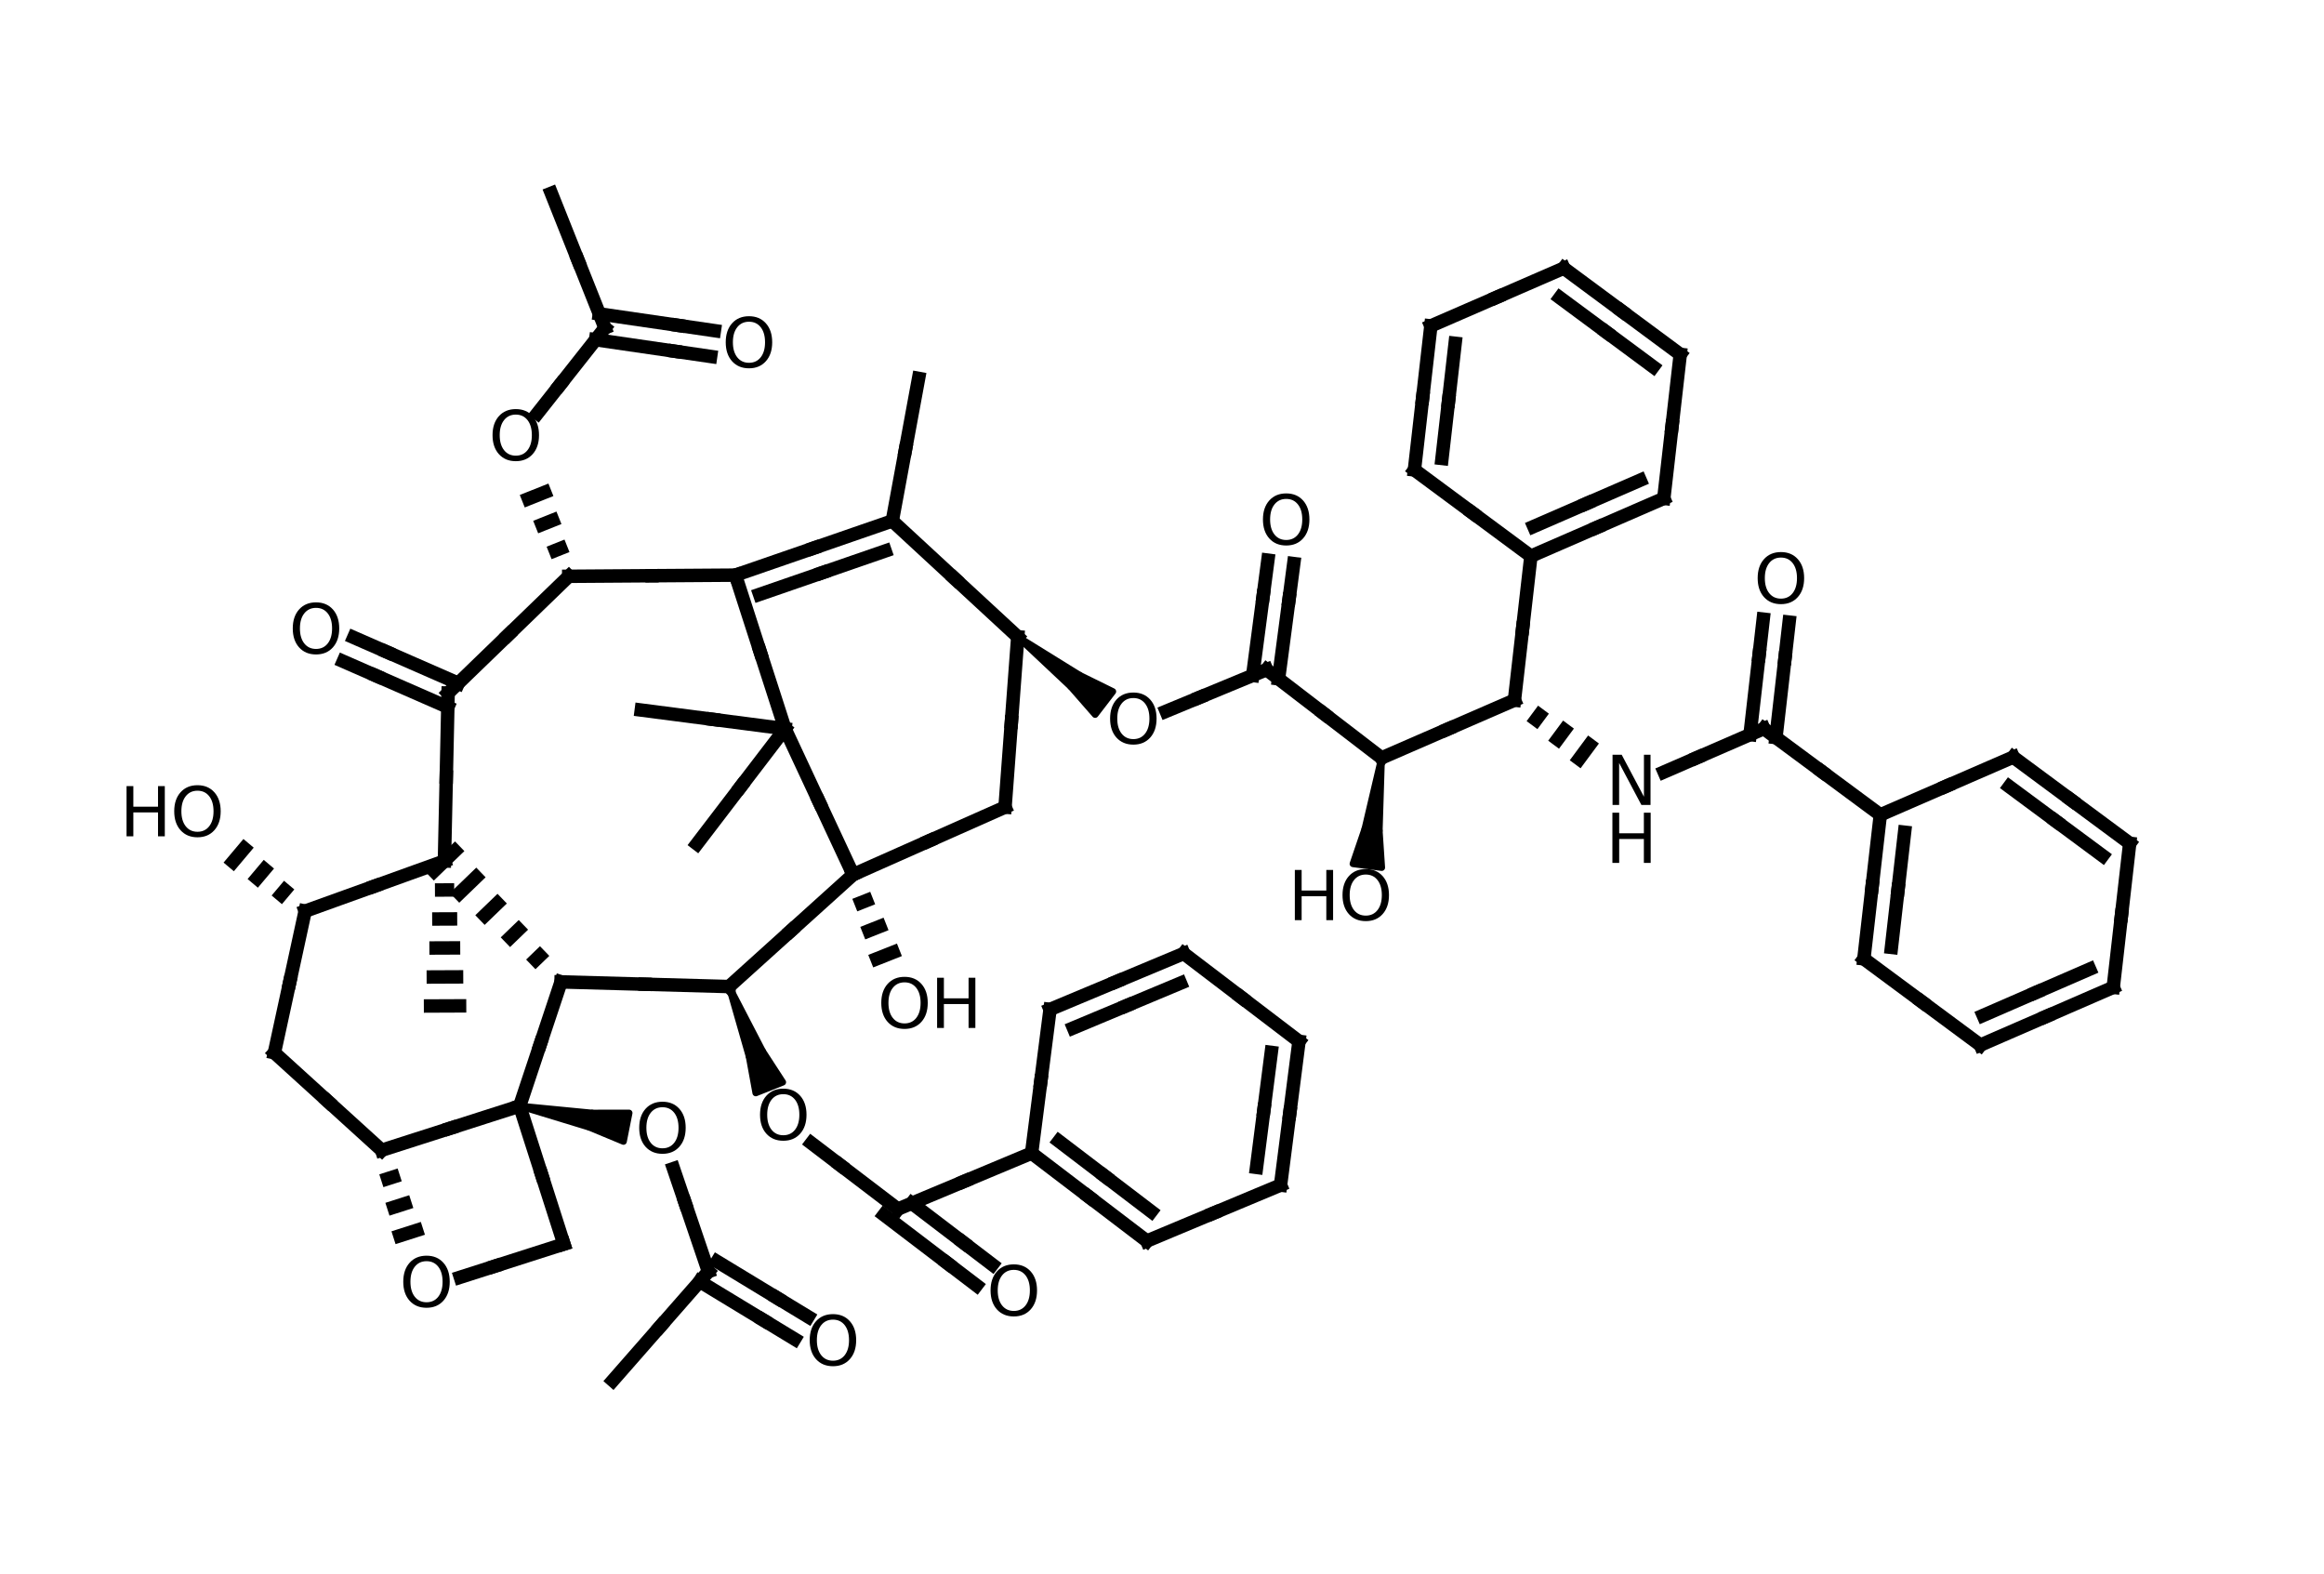 <?xml version="1.0" encoding="utf-8" standalone="no"?>
<!DOCTYPE svg PUBLIC "-//W3C//DTD SVG 1.1//EN"
  "http://www.w3.org/Graphics/SVG/1.1/DTD/svg11.dtd">
<svg height="234pt" version="1.1" viewBox="0 0 345.6 234" width="345.6pt" xmlns="http://www.w3.org/2000/svg" xmlns:xlink="http://www.w3.org/1999/xlink">
 <defs>
  <style type="text/css">*{stroke-linecap:butt;stroke-linejoin:round;}</style>
 </defs>
 <g id="figure_1">
  <g id="patch_1">
   <path d="M 0 234 
L 345.6 234 
L 345.6 0 
L 0 0 
z
" style="fill:#ffffff;"/>
  </g>
  <g id="axes_1">
   <g id="patch_2">
    <path clip-path="url(#p566620e5c8)" d="M 151.35 94.692 
L 160.553 100.398 
L 159.241 102.108 
z
" style="stroke:#000000;stroke-linejoin:miter;"/>
   </g>
   <g id="patch_3">
    <path clip-path="url(#p566620e5c8)" d="M 165.483 102.824 
L 162.858 106.243 
L 159.241 102.108 
L 160.553 100.398 
z
" style="stroke:#000000;stroke-linejoin:miter;"/>
   </g>
   <g id="patch_4">
    <path clip-path="url(#p566620e5c8)" d="M 205.473 129 
L 201.2 128.436 
L 202.972 123.236 
L 205.109 123.518 
z
" style="stroke:#000000;stroke-linejoin:miter;"/>
   </g>
   <g id="patch_5">
    <path clip-path="url(#p566620e5c8)" d="M 205.449 112.694 
L 205.109 123.518 
L 202.972 123.236 
z
" style="stroke:#000000;stroke-linejoin:miter;"/>
   </g>
   <g id="patch_6">
    <path clip-path="url(#p566620e5c8)" d="M 108.421 146.693 
L 113.404 156.307 
L 111.402 157.103 
z
" style="stroke:#000000;stroke-linejoin:miter;"/>
   </g>
   <g id="patch_7">
    <path clip-path="url(#p566620e5c8)" d="M 116.397 160.915 
L 112.392 162.508 
L 111.402 157.103 
L 113.404 156.307 
z
" style="stroke:#000000;stroke-linejoin:miter;"/>
   </g>
   <g id="patch_8">
    <path clip-path="url(#p566620e5c8)" d="M 77.283 164.455 
L 88.061 165.5 
L 87.641 167.613 
z
" style="stroke:#000000;stroke-linejoin:miter;"/>
   </g>
   <g id="patch_9">
    <path clip-path="url(#p566620e5c8)" d="M 93.555 165.493 
L 92.715 169.721 
L 87.641 167.613 
L 88.061 165.5 
z
" style="stroke:#000000;stroke-linejoin:miter;"/>
   </g>
   <g id="line2d_1">
    <path clip-path="url(#p566620e5c8)" d="M 132.692 77.457 
L 134.647 66.861 
" style="fill:none;stroke:#000000;stroke-linecap:square;stroke-width:2;"/>
   </g>
   <g id="line2d_2">
    <path clip-path="url(#p566620e5c8)" d="M 136.602 56.265 
L 134.647 66.861 
" style="fill:none;stroke:#000000;stroke-linecap:square;stroke-width:2;"/>
   </g>
   <g id="line2d_3">
    <path clip-path="url(#p566620e5c8)" d="M 109.366 85.518 
L 121.029 81.488 
" style="fill:none;stroke:#000000;stroke-linecap:square;stroke-width:2;"/>
   </g>
   <g id="line2d_4">
    <path clip-path="url(#p566620e5c8)" d="M 132.692 77.457 
L 121.029 81.488 
" style="fill:none;stroke:#000000;stroke-linecap:square;stroke-width:2;"/>
   </g>
   <g id="line2d_5">
    <path clip-path="url(#p566620e5c8)" d="M 112.965 88.378 
L 122.296 85.154 
" style="fill:none;stroke:#000000;stroke-linecap:square;stroke-width:2;"/>
   </g>
   <g id="line2d_6">
    <path clip-path="url(#p566620e5c8)" d="M 131.626 81.93 
L 122.296 85.154 
" style="fill:none;stroke:#000000;stroke-linecap:square;stroke-width:2;"/>
   </g>
   <g id="line2d_7">
    <path clip-path="url(#p566620e5c8)" d="M 84.58 85.69 
L 96.973 85.604 
" style="fill:none;stroke:#000000;stroke-linecap:square;stroke-width:2;"/>
   </g>
   <g id="line2d_8">
    <path clip-path="url(#p566620e5c8)" d="M 109.366 85.518 
L 96.973 85.604 
" style="fill:none;stroke:#000000;stroke-linecap:square;stroke-width:2;"/>
   </g>
   <g id="line2d_9">
    <path clip-path="url(#p566620e5c8)" d="M 66.639 103.049 
L 75.61 94.37 
" style="fill:none;stroke:#000000;stroke-linecap:square;stroke-width:2;"/>
   </g>
   <g id="line2d_10">
    <path clip-path="url(#p566620e5c8)" d="M 84.58 85.69 
L 75.61 94.37 
" style="fill:none;stroke:#000000;stroke-linecap:square;stroke-width:2;"/>
   </g>
   <g id="line2d_11">
    <path clip-path="url(#p566620e5c8)" d="M 52.611 94.791 
L 57.546 96.951 
" style="fill:none;stroke:#000000;stroke-linecap:square;stroke-width:2;"/>
   </g>
   <g id="line2d_12">
    <path clip-path="url(#p566620e5c8)" d="M 68.146 101.591 
L 57.546 96.951 
" style="fill:none;stroke:#000000;stroke-linecap:square;stroke-width:2;"/>
   </g>
   <g id="line2d_13">
    <path clip-path="url(#p566620e5c8)" d="M 51.056 98.344 
L 55.991 100.505 
" style="fill:none;stroke:#000000;stroke-linecap:square;stroke-width:2;"/>
   </g>
   <g id="line2d_14">
    <path clip-path="url(#p566620e5c8)" d="M 66.593 105.146 
L 55.991 100.505 
" style="fill:none;stroke:#000000;stroke-linecap:square;stroke-width:2;"/>
   </g>
   <g id="line2d_15">
    <path clip-path="url(#p566620e5c8)" d="M 66.092 128.022 
L 66.366 115.536 
" style="fill:none;stroke:#000000;stroke-linecap:square;stroke-width:2;"/>
   </g>
   <g id="line2d_16">
    <path clip-path="url(#p566620e5c8)" d="M 66.639 103.049 
L 66.366 115.536 
" style="fill:none;stroke:#000000;stroke-linecap:square;stroke-width:2;"/>
   </g>
   <g id="line2d_17">
    <path clip-path="url(#p566620e5c8)" d="M 45.377 135.479 
L 55.734 131.751 
" style="fill:none;stroke:#000000;stroke-linecap:square;stroke-width:2;"/>
   </g>
   <g id="line2d_18">
    <path clip-path="url(#p566620e5c8)" d="M 66.092 128.022 
L 55.734 131.751 
" style="fill:none;stroke:#000000;stroke-linecap:square;stroke-width:2;"/>
   </g>
   <g id="line2d_19">
    <path clip-path="url(#p566620e5c8)" d="M 40.806 156.539 
L 43.091 146.009 
" style="fill:none;stroke:#000000;stroke-linecap:square;stroke-width:2;"/>
   </g>
   <g id="line2d_20">
    <path clip-path="url(#p566620e5c8)" d="M 45.377 135.479 
L 43.091 146.009 
" style="fill:none;stroke:#000000;stroke-linecap:square;stroke-width:2;"/>
   </g>
   <g id="line2d_21">
    <path clip-path="url(#p566620e5c8)" d="M 40.806 156.539 
L 48.783 163.783 
" style="fill:none;stroke:#000000;stroke-linecap:square;stroke-width:2;"/>
   </g>
   <g id="line2d_22">
    <path clip-path="url(#p566620e5c8)" d="M 56.759 171.027 
L 48.783 163.783 
" style="fill:none;stroke:#000000;stroke-linecap:square;stroke-width:2;"/>
   </g>
   <g id="line2d_23">
    <path clip-path="url(#p566620e5c8)" d="M 56.759 171.027 
L 67.021 167.741 
" style="fill:none;stroke:#000000;stroke-linecap:square;stroke-width:2;"/>
   </g>
   <g id="line2d_24">
    <path clip-path="url(#p566620e5c8)" d="M 77.283 164.455 
L 67.021 167.741 
" style="fill:none;stroke:#000000;stroke-linecap:square;stroke-width:2;"/>
   </g>
   <g id="line2d_25">
    <path clip-path="url(#p566620e5c8)" d="M 77.283 164.455 
L 80.357 155.227 
" style="fill:none;stroke:#000000;stroke-linecap:square;stroke-width:2;"/>
   </g>
   <g id="line2d_26">
    <path clip-path="url(#p566620e5c8)" d="M 83.432 145.999 
L 80.357 155.227 
" style="fill:none;stroke:#000000;stroke-linecap:square;stroke-width:2;"/>
   </g>
   <g id="line2d_27">
    <path clip-path="url(#p566620e5c8)" d="M 64.541 129.518 
L 67.643 126.526 
" style="fill:none;stroke:#000000;stroke-linecap:square;stroke-width:2;"/>
   </g>
   <g id="line2d_28">
    <path clip-path="url(#p566620e5c8)" d="M 68.319 132.815 
L 70.801 130.421 
" style="fill:none;stroke:#000000;stroke-linecap:square;stroke-width:2;"/>
   </g>
   <g id="line2d_29">
    <path clip-path="url(#p566620e5c8)" d="M 72.097 136.111 
L 73.959 134.315 
" style="fill:none;stroke:#000000;stroke-linecap:square;stroke-width:2;"/>
   </g>
   <g id="line2d_30">
    <path clip-path="url(#p566620e5c8)" d="M 83.432 145.999 
L 83.432 145.999 
" style="fill:none;stroke:#000000;stroke-linecap:square;stroke-width:2;"/>
   </g>
   <g id="line2d_31">
    <path clip-path="url(#p566620e5c8)" d="M 79.654 142.703 
L 80.274 142.105 
" style="fill:none;stroke:#000000;stroke-linecap:square;stroke-width:2;"/>
   </g>
   <g id="line2d_32">
    <path clip-path="url(#p566620e5c8)" d="M 75.876 139.407 
L 77.116 138.21 
" style="fill:none;stroke:#000000;stroke-linecap:square;stroke-width:2;"/>
   </g>
   <g id="line2d_33">
    <path clip-path="url(#p566620e5c8)" d="M 83.432 145.999 
L 95.926 146.346 
" style="fill:none;stroke:#000000;stroke-linecap:square;stroke-width:2;"/>
   </g>
   <g id="line2d_34">
    <path clip-path="url(#p566620e5c8)" d="M 108.421 146.693 
L 95.926 146.346 
" style="fill:none;stroke:#000000;stroke-linecap:square;stroke-width:2;"/>
   </g>
   <g id="line2d_35">
    <path clip-path="url(#p566620e5c8)" d="M 108.421 146.693 
L 117.641 138.372 
" style="fill:none;stroke:#000000;stroke-linecap:square;stroke-width:2;"/>
   </g>
   <g id="line2d_36">
    <path clip-path="url(#p566620e5c8)" d="M 126.861 130.05 
L 117.641 138.372 
" style="fill:none;stroke:#000000;stroke-linecap:square;stroke-width:2;"/>
   </g>
   <g id="line2d_37">
    <path clip-path="url(#p566620e5c8)" d="M 116.737 108.357 
L 121.799 119.204 
" style="fill:none;stroke:#000000;stroke-linecap:square;stroke-width:2;"/>
   </g>
   <g id="line2d_38">
    <path clip-path="url(#p566620e5c8)" d="M 126.861 130.05 
L 121.799 119.204 
" style="fill:none;stroke:#000000;stroke-linecap:square;stroke-width:2;"/>
   </g>
   <g id="line2d_39">
    <path clip-path="url(#p566620e5c8)" d="M 109.366 85.518 
L 113.051 96.938 
" style="fill:none;stroke:#000000;stroke-linecap:square;stroke-width:2;"/>
   </g>
   <g id="line2d_40">
    <path clip-path="url(#p566620e5c8)" d="M 116.737 108.357 
L 113.051 96.938 
" style="fill:none;stroke:#000000;stroke-linecap:square;stroke-width:2;"/>
   </g>
   <g id="line2d_41">
    <path clip-path="url(#p566620e5c8)" d="M 95.366 105.582 
L 106.051 106.969 
" style="fill:none;stroke:#000000;stroke-linecap:square;stroke-width:2;"/>
   </g>
   <g id="line2d_42">
    <path clip-path="url(#p566620e5c8)" d="M 116.737 108.357 
L 106.051 106.969 
" style="fill:none;stroke:#000000;stroke-linecap:square;stroke-width:2;"/>
   </g>
   <g id="line2d_43">
    <path clip-path="url(#p566620e5c8)" d="M 103.648 125.477 
L 110.192 116.917 
" style="fill:none;stroke:#000000;stroke-linecap:square;stroke-width:2;"/>
   </g>
   <g id="line2d_44">
    <path clip-path="url(#p566620e5c8)" d="M 116.737 108.357 
L 110.192 116.917 
" style="fill:none;stroke:#000000;stroke-linecap:square;stroke-width:2;"/>
   </g>
   <g id="line2d_45">
    <path clip-path="url(#p566620e5c8)" d="M 126.861 130.05 
L 138.16 125.033 
" style="fill:none;stroke:#000000;stroke-linecap:square;stroke-width:2;"/>
   </g>
   <g id="line2d_46">
    <path clip-path="url(#p566620e5c8)" d="M 149.458 120.016 
L 138.16 125.033 
" style="fill:none;stroke:#000000;stroke-linecap:square;stroke-width:2;"/>
   </g>
   <g id="line2d_47">
    <path clip-path="url(#p566620e5c8)" d="M 149.458 120.016 
L 150.404 107.354 
" style="fill:none;stroke:#000000;stroke-linecap:square;stroke-width:2;"/>
   </g>
   <g id="line2d_48">
    <path clip-path="url(#p566620e5c8)" d="M 151.35 94.692 
L 150.404 107.354 
" style="fill:none;stroke:#000000;stroke-linecap:square;stroke-width:2;"/>
   </g>
   <g id="line2d_49">
    <path clip-path="url(#p566620e5c8)" d="M 132.692 77.457 
L 142.021 86.075 
" style="fill:none;stroke:#000000;stroke-linecap:square;stroke-width:2;"/>
   </g>
   <g id="line2d_50">
    <path clip-path="url(#p566620e5c8)" d="M 151.35 94.692 
L 142.021 86.075 
" style="fill:none;stroke:#000000;stroke-linecap:square;stroke-width:2;"/>
   </g>
   <g id="line2d_51">
    <path clip-path="url(#p566620e5c8)" d="M 173.422 105.754 
L 178.4 103.693 
" style="fill:none;stroke:#000000;stroke-linecap:square;stroke-width:2;"/>
   </g>
   <g id="line2d_52">
    <path clip-path="url(#p566620e5c8)" d="M 188.355 99.572 
L 178.4 103.693 
" style="fill:none;stroke:#000000;stroke-linecap:square;stroke-width:2;"/>
   </g>
   <g id="line2d_53">
    <path clip-path="url(#p566620e5c8)" d="M 190.132 100.935 
L 191.687 89.143 
" style="fill:none;stroke:#000000;stroke-linecap:square;stroke-width:2;"/>
   </g>
   <g id="line2d_54">
    <path clip-path="url(#p566620e5c8)" d="M 192.391 83.801 
L 191.687 89.143 
" style="fill:none;stroke:#000000;stroke-linecap:square;stroke-width:2;"/>
   </g>
   <g id="line2d_55">
    <path clip-path="url(#p566620e5c8)" d="M 186.286 100.428 
L 187.841 88.636 
" style="fill:none;stroke:#000000;stroke-linecap:square;stroke-width:2;"/>
   </g>
   <g id="line2d_56">
    <path clip-path="url(#p566620e5c8)" d="M 188.546 83.294 
L 187.841 88.636 
" style="fill:none;stroke:#000000;stroke-linecap:square;stroke-width:2;"/>
   </g>
   <g id="line2d_57">
    <path clip-path="url(#p566620e5c8)" d="M 188.355 99.572 
L 196.902 106.133 
" style="fill:none;stroke:#000000;stroke-linecap:square;stroke-width:2;"/>
   </g>
   <g id="line2d_58">
    <path clip-path="url(#p566620e5c8)" d="M 205.449 112.694 
L 196.902 106.133 
" style="fill:none;stroke:#000000;stroke-linecap:square;stroke-width:2;"/>
   </g>
   <g id="line2d_59">
    <path clip-path="url(#p566620e5c8)" d="M 205.449 112.694 
L 215.332 108.4 
" style="fill:none;stroke:#000000;stroke-linecap:square;stroke-width:2;"/>
   </g>
   <g id="line2d_60">
    <path clip-path="url(#p566620e5c8)" d="M 225.214 104.106 
L 215.332 108.4 
" style="fill:none;stroke:#000000;stroke-linecap:square;stroke-width:2;"/>
   </g>
   <g id="line2d_61">
    <path clip-path="url(#p566620e5c8)" d="M 225.214 104.106 
L 226.436 93.4 
" style="fill:none;stroke:#000000;stroke-linecap:square;stroke-width:2;"/>
   </g>
   <g id="line2d_62">
    <path clip-path="url(#p566620e5c8)" d="M 227.658 82.695 
L 226.436 93.4 
" style="fill:none;stroke:#000000;stroke-linecap:square;stroke-width:2;"/>
   </g>
   <g id="line2d_63">
    <path clip-path="url(#p566620e5c8)" d="M 227.658 82.695 
L 237.54 78.4 
" style="fill:none;stroke:#000000;stroke-linecap:square;stroke-width:2;"/>
   </g>
   <g id="line2d_64">
    <path clip-path="url(#p566620e5c8)" d="M 247.423 74.106 
L 237.54 78.4 
" style="fill:none;stroke:#000000;stroke-linecap:square;stroke-width:2;"/>
   </g>
   <g id="line2d_65">
    <path clip-path="url(#p566620e5c8)" d="M 228.089 78.278 
L 235.994 74.843 
" style="fill:none;stroke:#000000;stroke-linecap:square;stroke-width:2;"/>
   </g>
   <g id="line2d_66">
    <path clip-path="url(#p566620e5c8)" d="M 243.9 71.407 
L 235.994 74.843 
" style="fill:none;stroke:#000000;stroke-linecap:square;stroke-width:2;"/>
   </g>
   <g id="line2d_67">
    <path clip-path="url(#p566620e5c8)" d="M 247.423 74.106 
L 248.645 63.4 
" style="fill:none;stroke:#000000;stroke-linecap:square;stroke-width:2;"/>
   </g>
   <g id="line2d_68">
    <path clip-path="url(#p566620e5c8)" d="M 249.867 52.695 
L 248.645 63.4 
" style="fill:none;stroke:#000000;stroke-linecap:square;stroke-width:2;"/>
   </g>
   <g id="line2d_69">
    <path clip-path="url(#p566620e5c8)" d="M 232.546 39.873 
L 241.207 46.284 
" style="fill:none;stroke:#000000;stroke-linecap:square;stroke-width:2;"/>
   </g>
   <g id="line2d_70">
    <path clip-path="url(#p566620e5c8)" d="M 249.867 52.695 
L 241.207 46.284 
" style="fill:none;stroke:#000000;stroke-linecap:square;stroke-width:2;"/>
   </g>
   <g id="line2d_71">
    <path clip-path="url(#p566620e5c8)" d="M 231.971 44.273 
L 238.899 49.401 
" style="fill:none;stroke:#000000;stroke-linecap:square;stroke-width:2;"/>
   </g>
   <g id="line2d_72">
    <path clip-path="url(#p566620e5c8)" d="M 245.827 54.53 
L 238.899 49.401 
" style="fill:none;stroke:#000000;stroke-linecap:square;stroke-width:2;"/>
   </g>
   <g id="line2d_73">
    <path clip-path="url(#p566620e5c8)" d="M 212.782 48.461 
L 222.664 44.167 
" style="fill:none;stroke:#000000;stroke-linecap:square;stroke-width:2;"/>
   </g>
   <g id="line2d_74">
    <path clip-path="url(#p566620e5c8)" d="M 232.546 39.873 
L 222.664 44.167 
" style="fill:none;stroke:#000000;stroke-linecap:square;stroke-width:2;"/>
   </g>
   <g id="line2d_75">
    <path clip-path="url(#p566620e5c8)" d="M 210.338 69.872 
L 211.56 59.167 
" style="fill:none;stroke:#000000;stroke-linecap:square;stroke-width:2;"/>
   </g>
   <g id="line2d_76">
    <path clip-path="url(#p566620e5c8)" d="M 212.782 48.461 
L 211.56 59.167 
" style="fill:none;stroke:#000000;stroke-linecap:square;stroke-width:2;"/>
   </g>
   <g id="line2d_77">
    <path clip-path="url(#p566620e5c8)" d="M 214.436 68.171 
L 215.414 59.607 
" style="fill:none;stroke:#000000;stroke-linecap:square;stroke-width:2;"/>
   </g>
   <g id="line2d_78">
    <path clip-path="url(#p566620e5c8)" d="M 216.392 51.042 
L 215.414 59.607 
" style="fill:none;stroke:#000000;stroke-linecap:square;stroke-width:2;"/>
   </g>
   <g id="line2d_79">
    <path clip-path="url(#p566620e5c8)" d="M 210.338 69.872 
L 218.998 76.283 
" style="fill:none;stroke:#000000;stroke-linecap:square;stroke-width:2;"/>
   </g>
   <g id="line2d_80">
    <path clip-path="url(#p566620e5c8)" d="M 227.658 82.695 
L 218.998 76.283 
" style="fill:none;stroke:#000000;stroke-linecap:square;stroke-width:2;"/>
   </g>
   <g id="line2d_81">
    <path clip-path="url(#p566620e5c8)" d="M 225.214 104.106 
L 225.214 104.106 
" style="fill:none;stroke:#000000;stroke-linecap:square;stroke-width:2;"/>
   </g>
   <g id="line2d_82">
    <path clip-path="url(#p566620e5c8)" d="M 228.421 107.016 
L 228.934 106.324 
" style="fill:none;stroke:#000000;stroke-linecap:square;stroke-width:2;"/>
   </g>
   <g id="line2d_83">
    <path clip-path="url(#p566620e5c8)" d="M 231.629 109.927 
L 232.655 108.542 
" style="fill:none;stroke:#000000;stroke-linecap:square;stroke-width:2;"/>
   </g>
   <g id="line2d_84">
    <path clip-path="url(#p566620e5c8)" d="M 234.837 112.838 
L 236.375 110.76 
" style="fill:none;stroke:#000000;stroke-linecap:square;stroke-width:2;"/>
   </g>
   <g id="line2d_85">
    <path clip-path="url(#p566620e5c8)" d="M 247.475 114.781 
L 252.416 112.633 
" style="fill:none;stroke:#000000;stroke-linecap:square;stroke-width:2;"/>
   </g>
   <g id="line2d_86">
    <path clip-path="url(#p566620e5c8)" d="M 262.299 108.339 
L 252.416 112.633 
" style="fill:none;stroke:#000000;stroke-linecap:square;stroke-width:2;"/>
   </g>
   <g id="line2d_87">
    <path clip-path="url(#p566620e5c8)" d="M 264.099 109.672 
L 265.448 97.854 
" style="fill:none;stroke:#000000;stroke-linecap:square;stroke-width:2;"/>
   </g>
   <g id="line2d_88">
    <path clip-path="url(#p566620e5c8)" d="M 266.059 92.501 
L 265.448 97.854 
" style="fill:none;stroke:#000000;stroke-linecap:square;stroke-width:2;"/>
   </g>
   <g id="line2d_89">
    <path clip-path="url(#p566620e5c8)" d="M 260.245 109.232 
L 261.594 97.414 
" style="fill:none;stroke:#000000;stroke-linecap:square;stroke-width:2;"/>
   </g>
   <g id="line2d_90">
    <path clip-path="url(#p566620e5c8)" d="M 262.205 92.061 
L 261.594 97.414 
" style="fill:none;stroke:#000000;stroke-linecap:square;stroke-width:2;"/>
   </g>
   <g id="line2d_91">
    <path clip-path="url(#p566620e5c8)" d="M 262.299 108.339 
L 270.959 114.75 
" style="fill:none;stroke:#000000;stroke-linecap:square;stroke-width:2;"/>
   </g>
   <g id="line2d_92">
    <path clip-path="url(#p566620e5c8)" d="M 279.619 121.161 
L 270.959 114.75 
" style="fill:none;stroke:#000000;stroke-linecap:square;stroke-width:2;"/>
   </g>
   <g id="line2d_93">
    <path clip-path="url(#p566620e5c8)" d="M 277.175 142.572 
L 278.397 131.867 
" style="fill:none;stroke:#000000;stroke-linecap:square;stroke-width:2;"/>
   </g>
   <g id="line2d_94">
    <path clip-path="url(#p566620e5c8)" d="M 279.619 121.161 
L 278.397 131.867 
" style="fill:none;stroke:#000000;stroke-linecap:square;stroke-width:2;"/>
   </g>
   <g id="line2d_95">
    <path clip-path="url(#p566620e5c8)" d="M 281.273 140.871 
L 282.251 132.307 
" style="fill:none;stroke:#000000;stroke-linecap:square;stroke-width:2;"/>
   </g>
   <g id="line2d_96">
    <path clip-path="url(#p566620e5c8)" d="M 283.229 123.742 
L 282.251 132.307 
" style="fill:none;stroke:#000000;stroke-linecap:square;stroke-width:2;"/>
   </g>
   <g id="line2d_97">
    <path clip-path="url(#p566620e5c8)" d="M 277.175 142.572 
L 285.835 148.983 
" style="fill:none;stroke:#000000;stroke-linecap:square;stroke-width:2;"/>
   </g>
   <g id="line2d_98">
    <path clip-path="url(#p566620e5c8)" d="M 294.495 155.394 
L 285.835 148.983 
" style="fill:none;stroke:#000000;stroke-linecap:square;stroke-width:2;"/>
   </g>
   <g id="line2d_99">
    <path clip-path="url(#p566620e5c8)" d="M 294.495 155.394 
L 304.377 151.1 
" style="fill:none;stroke:#000000;stroke-linecap:square;stroke-width:2;"/>
   </g>
   <g id="line2d_100">
    <path clip-path="url(#p566620e5c8)" d="M 314.26 146.806 
L 304.377 151.1 
" style="fill:none;stroke:#000000;stroke-linecap:square;stroke-width:2;"/>
   </g>
   <g id="line2d_101">
    <path clip-path="url(#p566620e5c8)" d="M 294.926 150.978 
L 302.831 147.542 
" style="fill:none;stroke:#000000;stroke-linecap:square;stroke-width:2;"/>
   </g>
   <g id="line2d_102">
    <path clip-path="url(#p566620e5c8)" d="M 310.737 144.107 
L 302.831 147.542 
" style="fill:none;stroke:#000000;stroke-linecap:square;stroke-width:2;"/>
   </g>
   <g id="line2d_103">
    <path clip-path="url(#p566620e5c8)" d="M 314.26 146.806 
L 315.482 136.1 
" style="fill:none;stroke:#000000;stroke-linecap:square;stroke-width:2;"/>
   </g>
   <g id="line2d_104">
    <path clip-path="url(#p566620e5c8)" d="M 316.704 125.395 
L 315.482 136.1 
" style="fill:none;stroke:#000000;stroke-linecap:square;stroke-width:2;"/>
   </g>
   <g id="line2d_105">
    <path clip-path="url(#p566620e5c8)" d="M 299.384 112.573 
L 308.044 118.984 
" style="fill:none;stroke:#000000;stroke-linecap:square;stroke-width:2;"/>
   </g>
   <g id="line2d_106">
    <path clip-path="url(#p566620e5c8)" d="M 316.704 125.395 
L 308.044 118.984 
" style="fill:none;stroke:#000000;stroke-linecap:square;stroke-width:2;"/>
   </g>
   <g id="line2d_107">
    <path clip-path="url(#p566620e5c8)" d="M 298.808 116.972 
L 305.736 122.101 
" style="fill:none;stroke:#000000;stroke-linecap:square;stroke-width:2;"/>
   </g>
   <g id="line2d_108">
    <path clip-path="url(#p566620e5c8)" d="M 312.664 127.23 
L 305.736 122.101 
" style="fill:none;stroke:#000000;stroke-linecap:square;stroke-width:2;"/>
   </g>
   <g id="line2d_109">
    <path clip-path="url(#p566620e5c8)" d="M 279.619 121.161 
L 289.501 116.867 
" style="fill:none;stroke:#000000;stroke-linecap:square;stroke-width:2;"/>
   </g>
   <g id="line2d_110">
    <path clip-path="url(#p566620e5c8)" d="M 299.384 112.573 
L 289.501 116.867 
" style="fill:none;stroke:#000000;stroke-linecap:square;stroke-width:2;"/>
   </g>
   <g id="line2d_111">
    <path clip-path="url(#p566620e5c8)" d="M 126.861 130.05 
L 126.861 130.05 
" style="fill:none;stroke:#000000;stroke-linecap:square;stroke-width:2;"/>
   </g>
   <g id="line2d_112">
    <path clip-path="url(#p566620e5c8)" d="M 128.046 134.216 
L 128.848 133.899 
" style="fill:none;stroke:#000000;stroke-linecap:square;stroke-width:2;"/>
   </g>
   <g id="line2d_113">
    <path clip-path="url(#p566620e5c8)" d="M 129.231 138.383 
L 130.834 137.748 
" style="fill:none;stroke:#000000;stroke-linecap:square;stroke-width:2;"/>
   </g>
   <g id="line2d_114">
    <path clip-path="url(#p566620e5c8)" d="M 130.416 142.549 
L 132.821 141.597 
" style="fill:none;stroke:#000000;stroke-linecap:square;stroke-width:2;"/>
   </g>
   <g id="line2d_115">
    <path clip-path="url(#p566620e5c8)" d="M 120.671 169.983 
L 124.956 173.248 
" style="fill:none;stroke:#000000;stroke-linecap:square;stroke-width:2;"/>
   </g>
   <g id="line2d_116">
    <path clip-path="url(#p566620e5c8)" d="M 133.526 179.779 
L 124.956 173.248 
" style="fill:none;stroke:#000000;stroke-linecap:square;stroke-width:2;"/>
   </g>
   <g id="line2d_117">
    <path clip-path="url(#p566620e5c8)" d="M 135.592 178.915 
L 143.272 184.767 
" style="fill:none;stroke:#000000;stroke-linecap:square;stroke-width:2;"/>
   </g>
   <g id="line2d_118">
    <path clip-path="url(#p566620e5c8)" d="M 147.557 188.032 
L 143.272 184.767 
" style="fill:none;stroke:#000000;stroke-linecap:square;stroke-width:2;"/>
   </g>
   <g id="line2d_119">
    <path clip-path="url(#p566620e5c8)" d="M 131.46 180.643 
L 140.921 187.852 
" style="fill:none;stroke:#000000;stroke-linecap:square;stroke-width:2;"/>
   </g>
   <g id="line2d_120">
    <path clip-path="url(#p566620e5c8)" d="M 145.206 191.118 
L 140.921 187.852 
" style="fill:none;stroke:#000000;stroke-linecap:square;stroke-width:2;"/>
   </g>
   <g id="line2d_121">
    <path clip-path="url(#p566620e5c8)" d="M 133.526 179.779 
L 143.467 175.622 
" style="fill:none;stroke:#000000;stroke-linecap:square;stroke-width:2;"/>
   </g>
   <g id="line2d_122">
    <path clip-path="url(#p566620e5c8)" d="M 153.408 171.465 
L 143.467 175.622 
" style="fill:none;stroke:#000000;stroke-linecap:square;stroke-width:2;"/>
   </g>
   <g id="line2d_123">
    <path clip-path="url(#p566620e5c8)" d="M 153.408 171.465 
L 161.978 177.996 
" style="fill:none;stroke:#000000;stroke-linecap:square;stroke-width:2;"/>
   </g>
   <g id="line2d_124">
    <path clip-path="url(#p566620e5c8)" d="M 170.549 184.527 
L 161.978 177.996 
" style="fill:none;stroke:#000000;stroke-linecap:square;stroke-width:2;"/>
   </g>
   <g id="line2d_125">
    <path clip-path="url(#p566620e5c8)" d="M 157.473 169.686 
L 164.33 174.911 
" style="fill:none;stroke:#000000;stroke-linecap:square;stroke-width:2;"/>
   </g>
   <g id="line2d_126">
    <path clip-path="url(#p566620e5c8)" d="M 171.186 180.136 
L 164.33 174.911 
" style="fill:none;stroke:#000000;stroke-linecap:square;stroke-width:2;"/>
   </g>
   <g id="line2d_127">
    <path clip-path="url(#p566620e5c8)" d="M 170.549 184.527 
L 180.49 180.37 
" style="fill:none;stroke:#000000;stroke-linecap:square;stroke-width:2;"/>
   </g>
   <g id="line2d_128">
    <path clip-path="url(#p566620e5c8)" d="M 190.431 176.214 
L 180.49 180.37 
" style="fill:none;stroke:#000000;stroke-linecap:square;stroke-width:2;"/>
   </g>
   <g id="line2d_129">
    <path clip-path="url(#p566620e5c8)" d="M 190.431 176.214 
L 191.801 165.526 
" style="fill:none;stroke:#000000;stroke-linecap:square;stroke-width:2;"/>
   </g>
   <g id="line2d_130">
    <path clip-path="url(#p566620e5c8)" d="M 193.172 154.839 
L 191.801 165.526 
" style="fill:none;stroke:#000000;stroke-linecap:square;stroke-width:2;"/>
   </g>
   <g id="line2d_131">
    <path clip-path="url(#p566620e5c8)" d="M 186.857 173.583 
L 187.954 165.033 
" style="fill:none;stroke:#000000;stroke-linecap:square;stroke-width:2;"/>
   </g>
   <g id="line2d_132">
    <path clip-path="url(#p566620e5c8)" d="M 189.05 156.483 
L 187.954 165.033 
" style="fill:none;stroke:#000000;stroke-linecap:square;stroke-width:2;"/>
   </g>
   <g id="line2d_133">
    <path clip-path="url(#p566620e5c8)" d="M 176.032 141.777 
L 184.602 148.308 
" style="fill:none;stroke:#000000;stroke-linecap:square;stroke-width:2;"/>
   </g>
   <g id="line2d_134">
    <path clip-path="url(#p566620e5c8)" d="M 193.172 154.839 
L 184.602 148.308 
" style="fill:none;stroke:#000000;stroke-linecap:square;stroke-width:2;"/>
   </g>
   <g id="line2d_135">
    <path clip-path="url(#p566620e5c8)" d="M 156.15 150.091 
L 166.091 145.934 
" style="fill:none;stroke:#000000;stroke-linecap:square;stroke-width:2;"/>
   </g>
   <g id="line2d_136">
    <path clip-path="url(#p566620e5c8)" d="M 176.032 141.777 
L 166.091 145.934 
" style="fill:none;stroke:#000000;stroke-linecap:square;stroke-width:2;"/>
   </g>
   <g id="line2d_137">
    <path clip-path="url(#p566620e5c8)" d="M 159.634 152.838 
L 167.587 149.513 
" style="fill:none;stroke:#000000;stroke-linecap:square;stroke-width:2;"/>
   </g>
   <g id="line2d_138">
    <path clip-path="url(#p566620e5c8)" d="M 175.54 146.187 
L 167.587 149.513 
" style="fill:none;stroke:#000000;stroke-linecap:square;stroke-width:2;"/>
   </g>
   <g id="line2d_139">
    <path clip-path="url(#p566620e5c8)" d="M 153.408 171.465 
L 154.779 160.778 
" style="fill:none;stroke:#000000;stroke-linecap:square;stroke-width:2;"/>
   </g>
   <g id="line2d_140">
    <path clip-path="url(#p566620e5c8)" d="M 156.15 150.091 
L 154.779 160.778 
" style="fill:none;stroke:#000000;stroke-linecap:square;stroke-width:2;"/>
   </g>
   <g id="line2d_141">
    <path clip-path="url(#p566620e5c8)" d="M 77.283 164.455 
L 80.569 174.717 
" style="fill:none;stroke:#000000;stroke-linecap:square;stroke-width:2;"/>
   </g>
   <g id="line2d_142">
    <path clip-path="url(#p566620e5c8)" d="M 83.854 184.979 
L 80.569 174.717 
" style="fill:none;stroke:#000000;stroke-linecap:square;stroke-width:2;"/>
   </g>
   <g id="line2d_143">
    <path clip-path="url(#p566620e5c8)" d="M 68.462 189.908 
L 73.593 188.265 
" style="fill:none;stroke:#000000;stroke-linecap:square;stroke-width:2;"/>
   </g>
   <g id="line2d_144">
    <path clip-path="url(#p566620e5c8)" d="M 83.854 184.979 
L 73.593 188.265 
" style="fill:none;stroke:#000000;stroke-linecap:square;stroke-width:2;"/>
   </g>
   <g id="line2d_145">
    <path clip-path="url(#p566620e5c8)" d="M 56.759 171.027 
L 56.759 171.027 
" style="fill:none;stroke:#000000;stroke-linecap:square;stroke-width:2;"/>
   </g>
   <g id="line2d_146">
    <path clip-path="url(#p566620e5c8)" d="M 57.663 175.263 
L 58.484 175 
" style="fill:none;stroke:#000000;stroke-linecap:square;stroke-width:2;"/>
   </g>
   <g id="line2d_147">
    <path clip-path="url(#p566620e5c8)" d="M 58.567 179.499 
L 60.209 178.974 
" style="fill:none;stroke:#000000;stroke-linecap:square;stroke-width:2;"/>
   </g>
   <g id="line2d_148">
    <path clip-path="url(#p566620e5c8)" d="M 59.471 183.735 
L 61.934 182.947 
" style="fill:none;stroke:#000000;stroke-linecap:square;stroke-width:2;"/>
   </g>
   <g id="line2d_149">
    <path clip-path="url(#p566620e5c8)" d="M 100.151 173.759 
L 101.884 178.86 
" style="fill:none;stroke:#000000;stroke-linecap:square;stroke-width:2;"/>
   </g>
   <g id="line2d_150">
    <path clip-path="url(#p566620e5c8)" d="M 105.348 189.063 
L 101.884 178.86 
" style="fill:none;stroke:#000000;stroke-linecap:square;stroke-width:2;"/>
   </g>
   <g id="line2d_151">
    <path clip-path="url(#p566620e5c8)" d="M 106.646 187.582 
L 115.566 192.994 
" style="fill:none;stroke:#000000;stroke-linecap:square;stroke-width:2;"/>
   </g>
   <g id="line2d_152">
    <path clip-path="url(#p566620e5c8)" d="M 120.172 195.788 
L 115.566 192.994 
" style="fill:none;stroke:#000000;stroke-linecap:square;stroke-width:2;"/>
   </g>
   <g id="line2d_153">
    <path clip-path="url(#p566620e5c8)" d="M 104.05 190.544 
L 113.554 196.31 
" style="fill:none;stroke:#000000;stroke-linecap:square;stroke-width:2;"/>
   </g>
   <g id="line2d_154">
    <path clip-path="url(#p566620e5c8)" d="M 118.16 199.105 
L 113.554 196.31 
" style="fill:none;stroke:#000000;stroke-linecap:square;stroke-width:2;"/>
   </g>
   <g id="line2d_155">
    <path clip-path="url(#p566620e5c8)" d="M 91.141 205.267 
L 98.244 197.165 
" style="fill:none;stroke:#000000;stroke-linecap:square;stroke-width:2;"/>
   </g>
   <g id="line2d_156">
    <path clip-path="url(#p566620e5c8)" d="M 105.348 189.063 
L 98.244 197.165 
" style="fill:none;stroke:#000000;stroke-linecap:square;stroke-width:2;"/>
   </g>
   <g id="line2d_157">
    <path clip-path="url(#p566620e5c8)" d="M 34.655 128.137 
L 36.321 126.159 
" style="fill:none;stroke:#000000;stroke-linecap:square;stroke-width:2;"/>
   </g>
   <g id="line2d_158">
    <path clip-path="url(#p566620e5c8)" d="M 45.377 135.479 
L 45.377 135.479 
" style="fill:none;stroke:#000000;stroke-linecap:square;stroke-width:2;"/>
   </g>
   <g id="line2d_159">
    <path clip-path="url(#p566620e5c8)" d="M 41.803 133.032 
L 42.358 132.373 
" style="fill:none;stroke:#000000;stroke-linecap:square;stroke-width:2;"/>
   </g>
   <g id="line2d_160">
    <path clip-path="url(#p566620e5c8)" d="M 38.229 130.584 
L 39.34 129.266 
" style="fill:none;stroke:#000000;stroke-linecap:square;stroke-width:2;"/>
   </g>
   <g id="line2d_161">
    <path clip-path="url(#p566620e5c8)" d="M 66.092 128.022 
L 66.092 128.022 
" style="fill:none;stroke:#000000;stroke-linecap:square;stroke-width:2;"/>
   </g>
   <g id="line2d_162">
    <path clip-path="url(#p566620e5c8)" d="M 65.68 132.334 
L 66.542 132.33 
" style="fill:none;stroke:#000000;stroke-linecap:square;stroke-width:2;"/>
   </g>
   <g id="line2d_163">
    <path clip-path="url(#p566620e5c8)" d="M 65.267 136.646 
L 66.991 136.639 
" style="fill:none;stroke:#000000;stroke-linecap:square;stroke-width:2;"/>
   </g>
   <g id="line2d_164">
    <path clip-path="url(#p566620e5c8)" d="M 64.029 149.581 
L 68.339 149.563 
" style="fill:none;stroke:#000000;stroke-linecap:square;stroke-width:2;"/>
   </g>
   <g id="line2d_165">
    <path clip-path="url(#p566620e5c8)" d="M 64.442 145.27 
L 67.89 145.255 
" style="fill:none;stroke:#000000;stroke-linecap:square;stroke-width:2;"/>
   </g>
   <g id="line2d_166">
    <path clip-path="url(#p566620e5c8)" d="M 64.854 140.958 
L 67.44 140.947 
" style="fill:none;stroke:#000000;stroke-linecap:square;stroke-width:2;"/>
   </g>
   <g id="line2d_167">
    <path clip-path="url(#p566620e5c8)" d="M 78.595 74.156 
L 80.997 73.199 
" style="fill:none;stroke:#000000;stroke-linecap:square;stroke-width:2;"/>
   </g>
   <g id="line2d_168">
    <path clip-path="url(#p566620e5c8)" d="M 84.58 85.69 
L 84.58 85.69 
" style="fill:none;stroke:#000000;stroke-linecap:square;stroke-width:2;"/>
   </g>
   <g id="line2d_169">
    <path clip-path="url(#p566620e5c8)" d="M 82.585 81.846 
L 83.386 81.527 
" style="fill:none;stroke:#000000;stroke-linecap:square;stroke-width:2;"/>
   </g>
   <g id="line2d_170">
    <path clip-path="url(#p566620e5c8)" d="M 80.59 78.001 
L 82.192 77.363 
" style="fill:none;stroke:#000000;stroke-linecap:square;stroke-width:2;"/>
   </g>
   <g id="line2d_171">
    <path clip-path="url(#p566620e5c8)" d="M 79.945 61.441 
L 83.283 57.212 
" style="fill:none;stroke:#000000;stroke-linecap:square;stroke-width:2;"/>
   </g>
   <g id="line2d_172">
    <path clip-path="url(#p566620e5c8)" d="M 89.959 48.754 
L 83.283 57.212 
" style="fill:none;stroke:#000000;stroke-linecap:square;stroke-width:2;"/>
   </g>
   <g id="line2d_173">
    <path clip-path="url(#p566620e5c8)" d="M 89.13 46.673 
L 100.901 48.387 
" style="fill:none;stroke:#000000;stroke-linecap:square;stroke-width:2;"/>
   </g>
   <g id="line2d_174">
    <path clip-path="url(#p566620e5c8)" d="M 106.232 49.164 
L 100.901 48.387 
" style="fill:none;stroke:#000000;stroke-linecap:square;stroke-width:2;"/>
   </g>
   <g id="line2d_175">
    <path clip-path="url(#p566620e5c8)" d="M 88.571 50.512 
L 100.342 52.226 
" style="fill:none;stroke:#000000;stroke-linecap:square;stroke-width:2;"/>
   </g>
   <g id="line2d_176">
    <path clip-path="url(#p566620e5c8)" d="M 105.673 53.002 
L 100.342 52.226 
" style="fill:none;stroke:#000000;stroke-linecap:square;stroke-width:2;"/>
   </g>
   <g id="line2d_177">
    <path clip-path="url(#p566620e5c8)" d="M 81.985 28.733 
L 85.972 38.744 
" style="fill:none;stroke:#000000;stroke-linecap:square;stroke-width:2;"/>
   </g>
   <g id="line2d_178">
    <path clip-path="url(#p566620e5c8)" d="M 89.959 48.754 
L 85.972 38.744 
" style="fill:none;stroke:#000000;stroke-linecap:square;stroke-width:2;"/>
   </g>
   <g id="text_1">
    <!-- O -->
    <g transform="translate(42.962 97.166)scale(0.1 -0.1)">
     <defs>
      <path d="M 2522 4238 
Q 1834 4238 1429 3725 
Q 1025 3213 1025 2328 
Q 1025 1447 1429 934 
Q 1834 422 2522 422 
Q 3209 422 3611 934 
Q 4013 1447 4013 2328 
Q 4013 3213 3611 3725 
Q 3209 4238 2522 4238 
z
M 2522 4750 
Q 3503 4750 4090 4092 
Q 4678 3434 4678 2328 
Q 4678 1225 4090 567 
Q 3503 -91 2522 -91 
Q 1538 -91 948 565 
Q 359 1222 359 2328 
Q 359 3434 948 4092 
Q 1538 4750 2522 4750 
z
" id="DejaVuSans-4f" transform="scale(0.016)"/>
     </defs>
     <use xlink:href="#DejaVuSans-4f"/>
    </g>
   </g>
   <g id="text_2">
    <!-- O -->
    <g transform="translate(164.508 110.574)scale(0.1 -0.1)">
     <use xlink:href="#DejaVuSans-4f"/>
    </g>
   </g>
   <g id="text_3">
    <!-- O -->
    <g transform="translate(187.237 80.966)scale(0.1 -0.1)">
     <use xlink:href="#DejaVuSans-4f"/>
    </g>
   </g>
   <g id="text_4">
    <!-- N -->
    <g transform="translate(238.794 119.687)scale(0.1 -0.1)">
     <defs>
      <path d="M 628 4666 
L 1478 4666 
L 3547 763 
L 3547 4666 
L 4159 4666 
L 4159 0 
L 3309 0 
L 1241 3903 
L 1241 0 
L 628 0 
L 628 4666 
z
" id="DejaVuSans-4e" transform="scale(0.016)"/>
     </defs>
     <use xlink:href="#DejaVuSans-4e"/>
    </g>
   </g>
   <g id="text_5">
    <!-- H -->
    <g transform="translate(238.774 128.307)scale(0.1 -0.1)">
     <defs>
      <path d="M 628 4666 
L 1259 4666 
L 1259 2753 
L 3553 2753 
L 3553 4666 
L 4184 4666 
L 4184 0 
L 3553 0 
L 3553 2222 
L 1259 2222 
L 1259 0 
L 628 0 
L 628 4666 
z
" id="DejaVuSans-48" transform="scale(0.016)"/>
     </defs>
     <use xlink:href="#DejaVuSans-48"/>
    </g>
   </g>
   <g id="text_6">
    <!-- O -->
    <g transform="translate(260.807 89.687)scale(0.1 -0.1)">
     <use xlink:href="#DejaVuSans-4f"/>
    </g>
   </g>
   <g id="text_7">
    <!-- HO -->
    <g transform="translate(191.55 136.819)scale(0.1 -0.1)">
     <use xlink:href="#DejaVuSans-48"/>
     <use x="75.195" xlink:href="#DejaVuSans-4f"/>
    </g>
   </g>
   <g id="text_8">
    <!-- OH -->
    <g transform="translate(130.48 152.848)scale(0.1 -0.1)">
     <use xlink:href="#DejaVuSans-4f"/>
     <use x="78.711" xlink:href="#DejaVuSans-48"/>
    </g>
   </g>
   <g id="text_9">
    <!-- O -->
    <g transform="translate(112.45 169.476)scale(0.1 -0.1)">
     <use xlink:href="#DejaVuSans-4f"/>
    </g>
   </g>
   <g id="text_10">
    <!-- O -->
    <g transform="translate(146.731 195.6)scale(0.1 -0.1)">
     <use xlink:href="#DejaVuSans-4f"/>
    </g>
   </g>
   <g id="text_11">
    <!-- O -->
    <g transform="translate(59.395 194.31)scale(0.1 -0.1)">
     <use xlink:href="#DejaVuSans-4f"/>
    </g>
   </g>
   <g id="text_12">
    <!-- O -->
    <g transform="translate(94.483 171.417)scale(0.1 -0.1)">
     <use xlink:href="#DejaVuSans-4f"/>
    </g>
   </g>
   <g id="text_13">
    <!-- O -->
    <g transform="translate(119.836 203)scale(0.1 -0.1)">
     <use xlink:href="#DejaVuSans-4f"/>
    </g>
   </g>
   <g id="text_14">
    <!-- HO -->
    <g transform="translate(17.814 124.353)scale(0.1 -0.1)">
     <use xlink:href="#DejaVuSans-48"/>
     <use x="75.195" xlink:href="#DejaVuSans-4f"/>
    </g>
   </g>
   <g id="text_15">
    <!-- O -->
    <g transform="translate(72.671 68.429)scale(0.1 -0.1)">
     <use xlink:href="#DejaVuSans-4f"/>
    </g>
   </g>
   <g id="text_16">
    <!-- O -->
    <g transform="translate(107.348 54.619)scale(0.1 -0.1)">
     <use xlink:href="#DejaVuSans-4f"/>
    </g>
   </g>
  </g>
 </g>
 <defs>
  <clipPath id="p566620e5c8">
   <rect height="234" width="345.274" x="0.163" y="0"/>
  </clipPath>
 </defs>
</svg>
